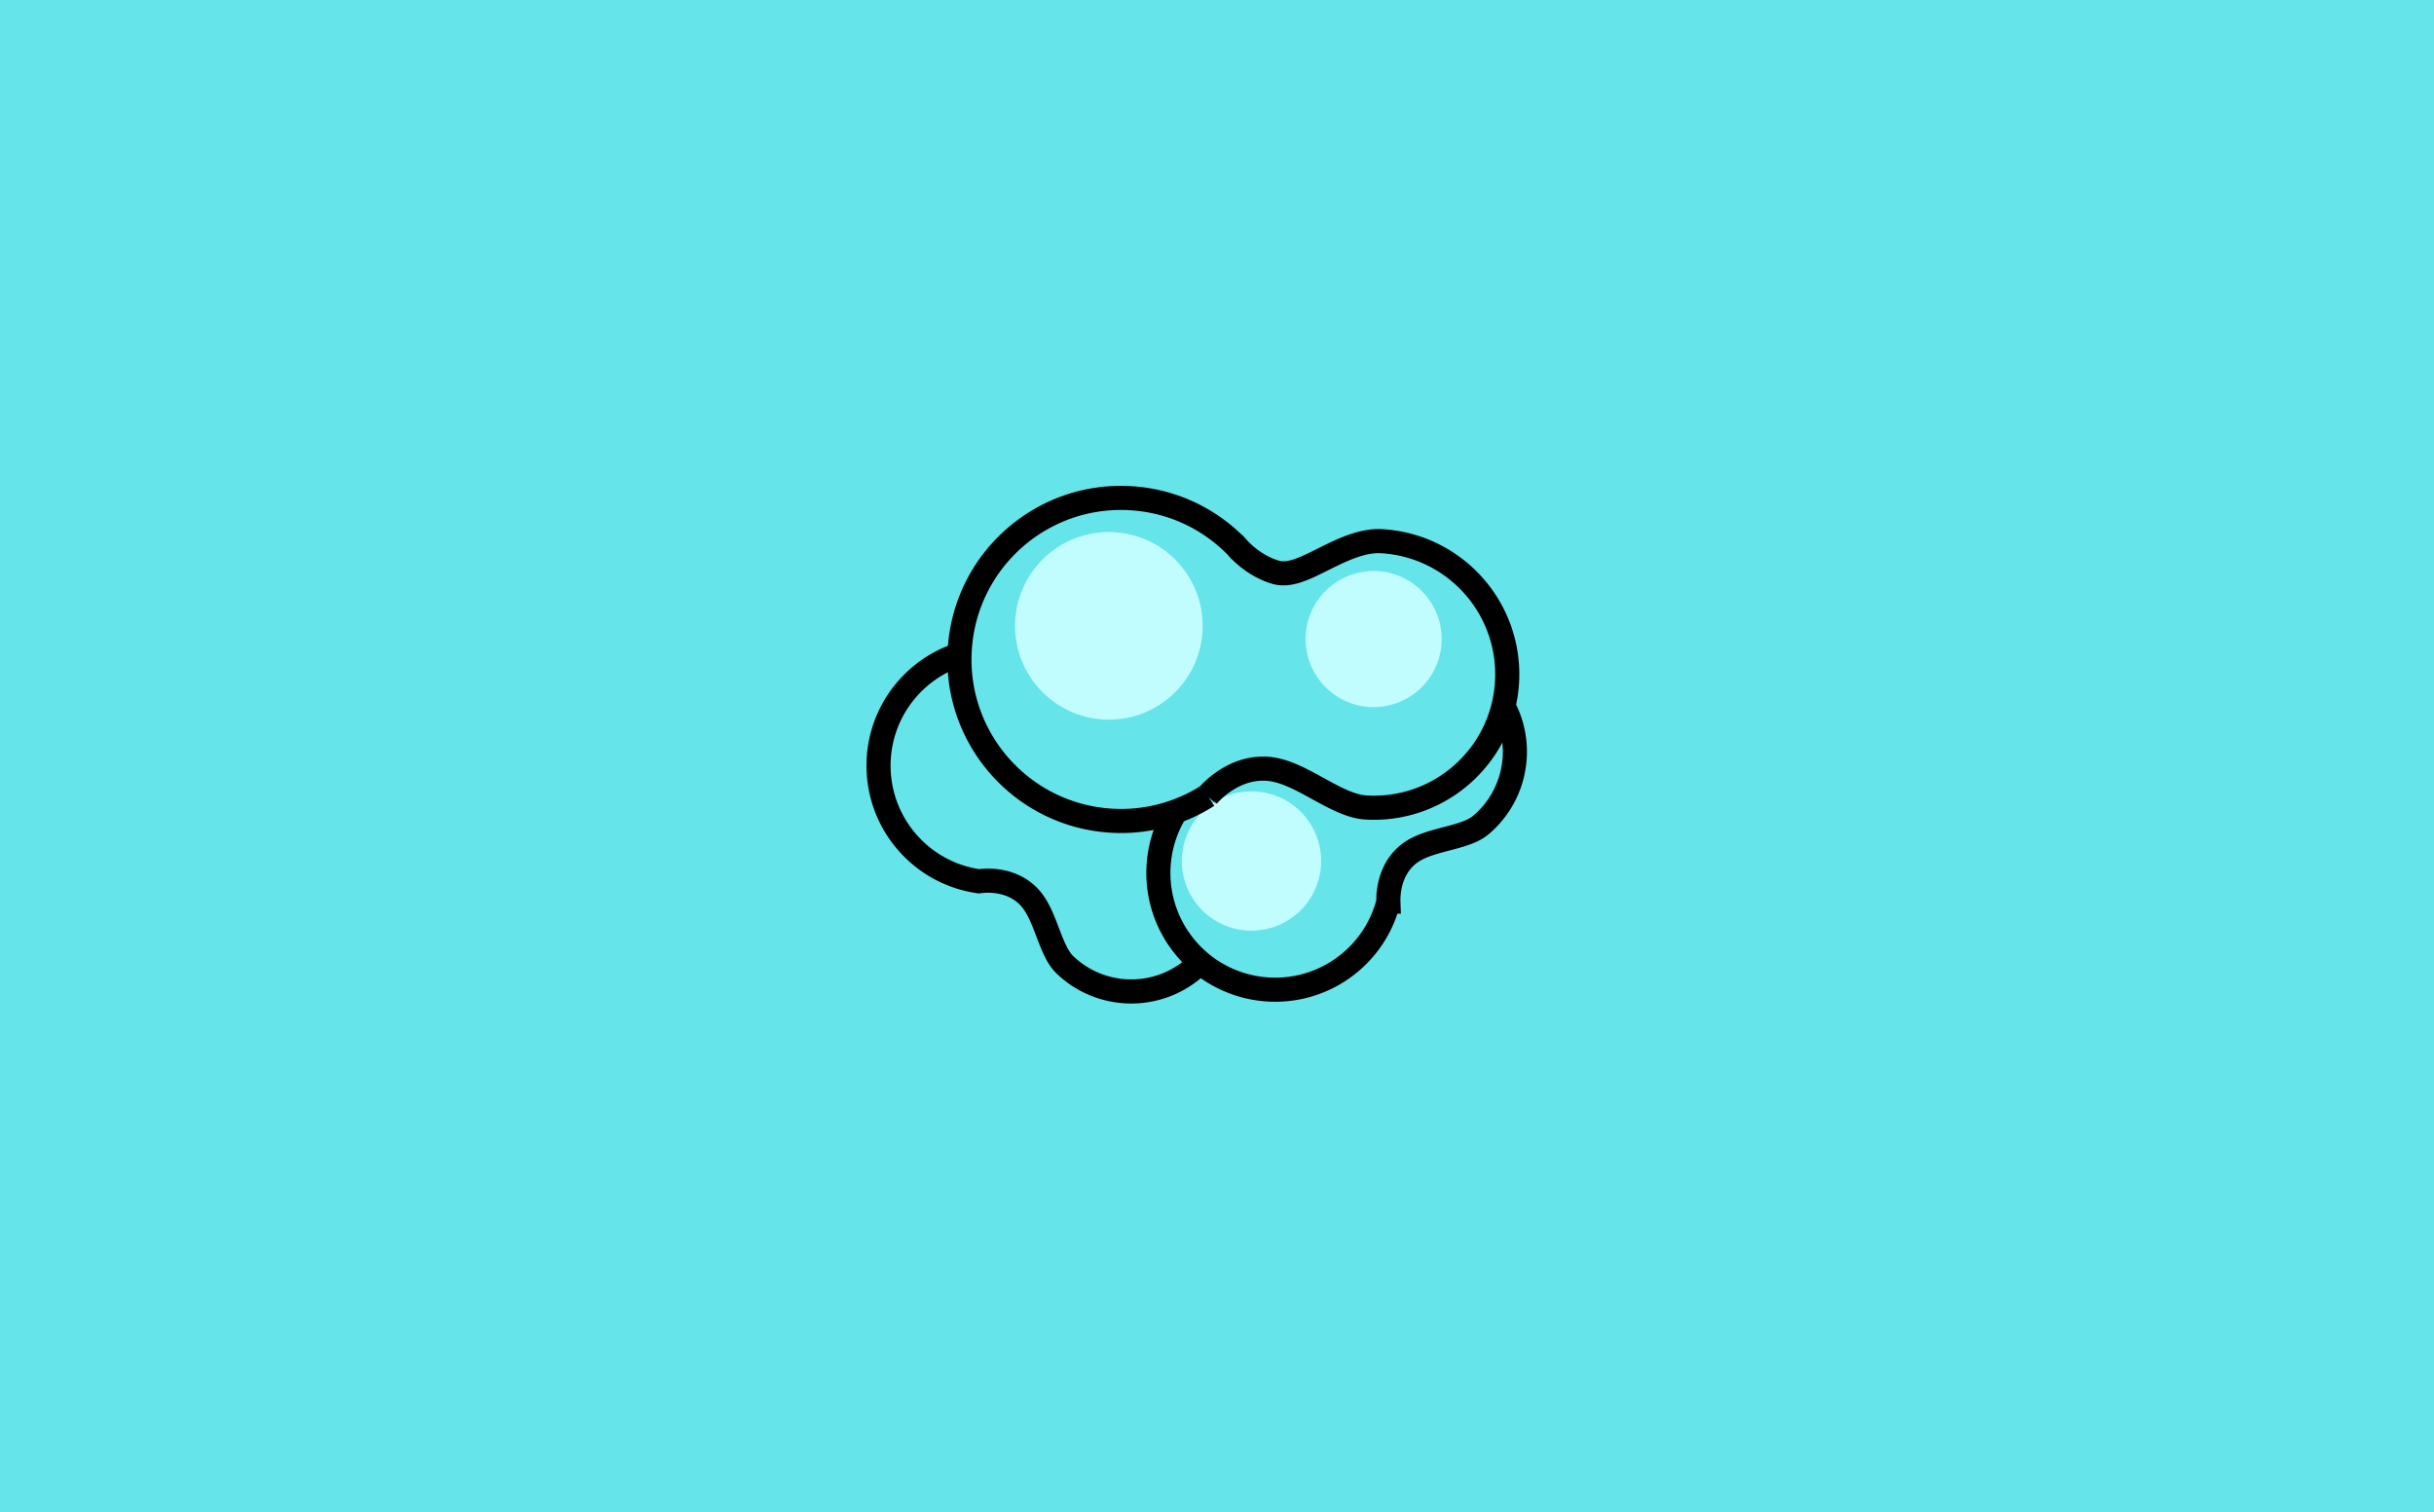 <svg xmlns="http://www.w3.org/2000/svg" width="404" height="251" fill="none" viewBox="0 0 404 251"><path fill="#65E4EA" d="M0 0h404v251H0z"/><path fill="#65E4EA" stroke="#000" stroke-width="4" d="M163.007 146.221a10 10 0 0 0-.516.057 19.3 19.3 0 0 1-10.678-5.182c-7.739-7.397-8.016-19.668-.618-27.407s19.667-8.016 27.407-.619a19.3 19.3 0 0 1 5.943 12.665l.001.085a12 12 0 0 0 .182 1.761c.194 1.073.609 2.541 1.522 3.925.754 1.141 2.042 1.693 3.003 2.023.836.288 1.83.532 2.779.765l.64.158c2.446.612 4.641 1.301 6.095 2.69 6.354 6.074 6.582 16.15.508 22.504-6.075 6.355-16.15 6.582-22.505.508-1.172-1.12-1.929-2.919-2.799-5.205l-.102-.268c-.378-.995-.786-2.068-1.255-3.045-.512-1.065-1.166-2.165-2.082-3.041-1.779-1.7-3.939-2.233-5.522-2.372a11.5 11.5 0 0 0-2.003-.002Z"/><path fill="#65E4EA" stroke="#000" stroke-width="4" d="M230.447 149.136q-.006.308.001.52a19.3 19.3 0 0 1-6.301 10.058c-8.187 6.897-20.417 5.852-27.315-2.336-6.898-8.187-5.852-20.416 2.335-27.314a19.3 19.3 0 0 1 13.231-4.546l.085.008q.153.015.41.028c.338.015.807.02 1.36-.019 1.088-.078 2.592-.332 4.066-1.091 1.216-.626 1.903-1.848 2.335-2.767.376-.8.726-1.762 1.059-2.681l.226-.619c.872-2.366 1.793-4.474 3.331-5.77 6.723-5.664 16.764-4.806 22.428 1.917s4.806 16.765-1.917 22.429c-1.24 1.045-3.11 1.603-5.477 2.222l-.277.073c-1.03.269-2.141.559-3.162.92-1.114.395-2.278.926-3.248 1.743-1.882 1.585-2.644 3.676-2.953 5.234-.156.79-.206 1.487-.217 1.991Z"/><path fill="#C1FCFF" d="M237.914 128.058a8.384 8.384 0 1 0-10.804-12.823 8.384 8.384 0 0 0 10.804 12.823m-22.742 23.695c4.882-4.113 5.505-11.405 1.392-16.287-4.113-4.883-11.406-5.506-16.288-1.393s-5.506 11.406-1.392 16.288c4.113 4.882 11.405 5.506 16.288 1.392"/><path fill="#65E4EA" stroke="#000" stroke-width="4" d="M200.984 131.517c-.219.221-.392.411-.518.554a26.7 26.7 0 0 1-15.98 4.149c-14.782-.871-26.058-13.56-25.187-28.342s13.56-26.057 28.341-25.186a26.7 26.7 0 0 1 17.62 8.048l.083.096a15 15 0 0 0 1.642 1.572c1.092.897 2.715 1.983 4.739 2.573 1.53.446 3.141-.027 4.401-.52 1.077-.42 2.274-1.018 3.451-1.606l.81-.403c3.034-1.499 6.043-2.794 8.954-2.623 12.206.72 21.517 11.197 20.798 23.403s-11.197 21.517-23.403 20.798c-2.365-.14-4.848-1.417-7.708-2.99l-.335-.184c-1.261-.695-2.59-1.428-3.895-2.008-1.421-.633-2.963-1.157-4.549-1.25-3.095-.182-5.623 1.068-7.297 2.252a15 15 0 0 0-1.967 1.667Z"/><path fill="#C1FCFF" d="M227.333 117.348c6.227.367 11.573-4.384 11.94-10.611s-4.384-11.573-10.611-11.94-11.573 4.383-11.94 10.611c-.367 6.227 4.384 11.573 10.611 11.94m-44.198 2.076c8.586.506 15.956-6.044 16.462-14.63s-6.044-15.957-14.63-16.463c-8.585-.506-15.956 6.044-16.462 14.631s6.044 15.956 14.63 16.462"/></svg>